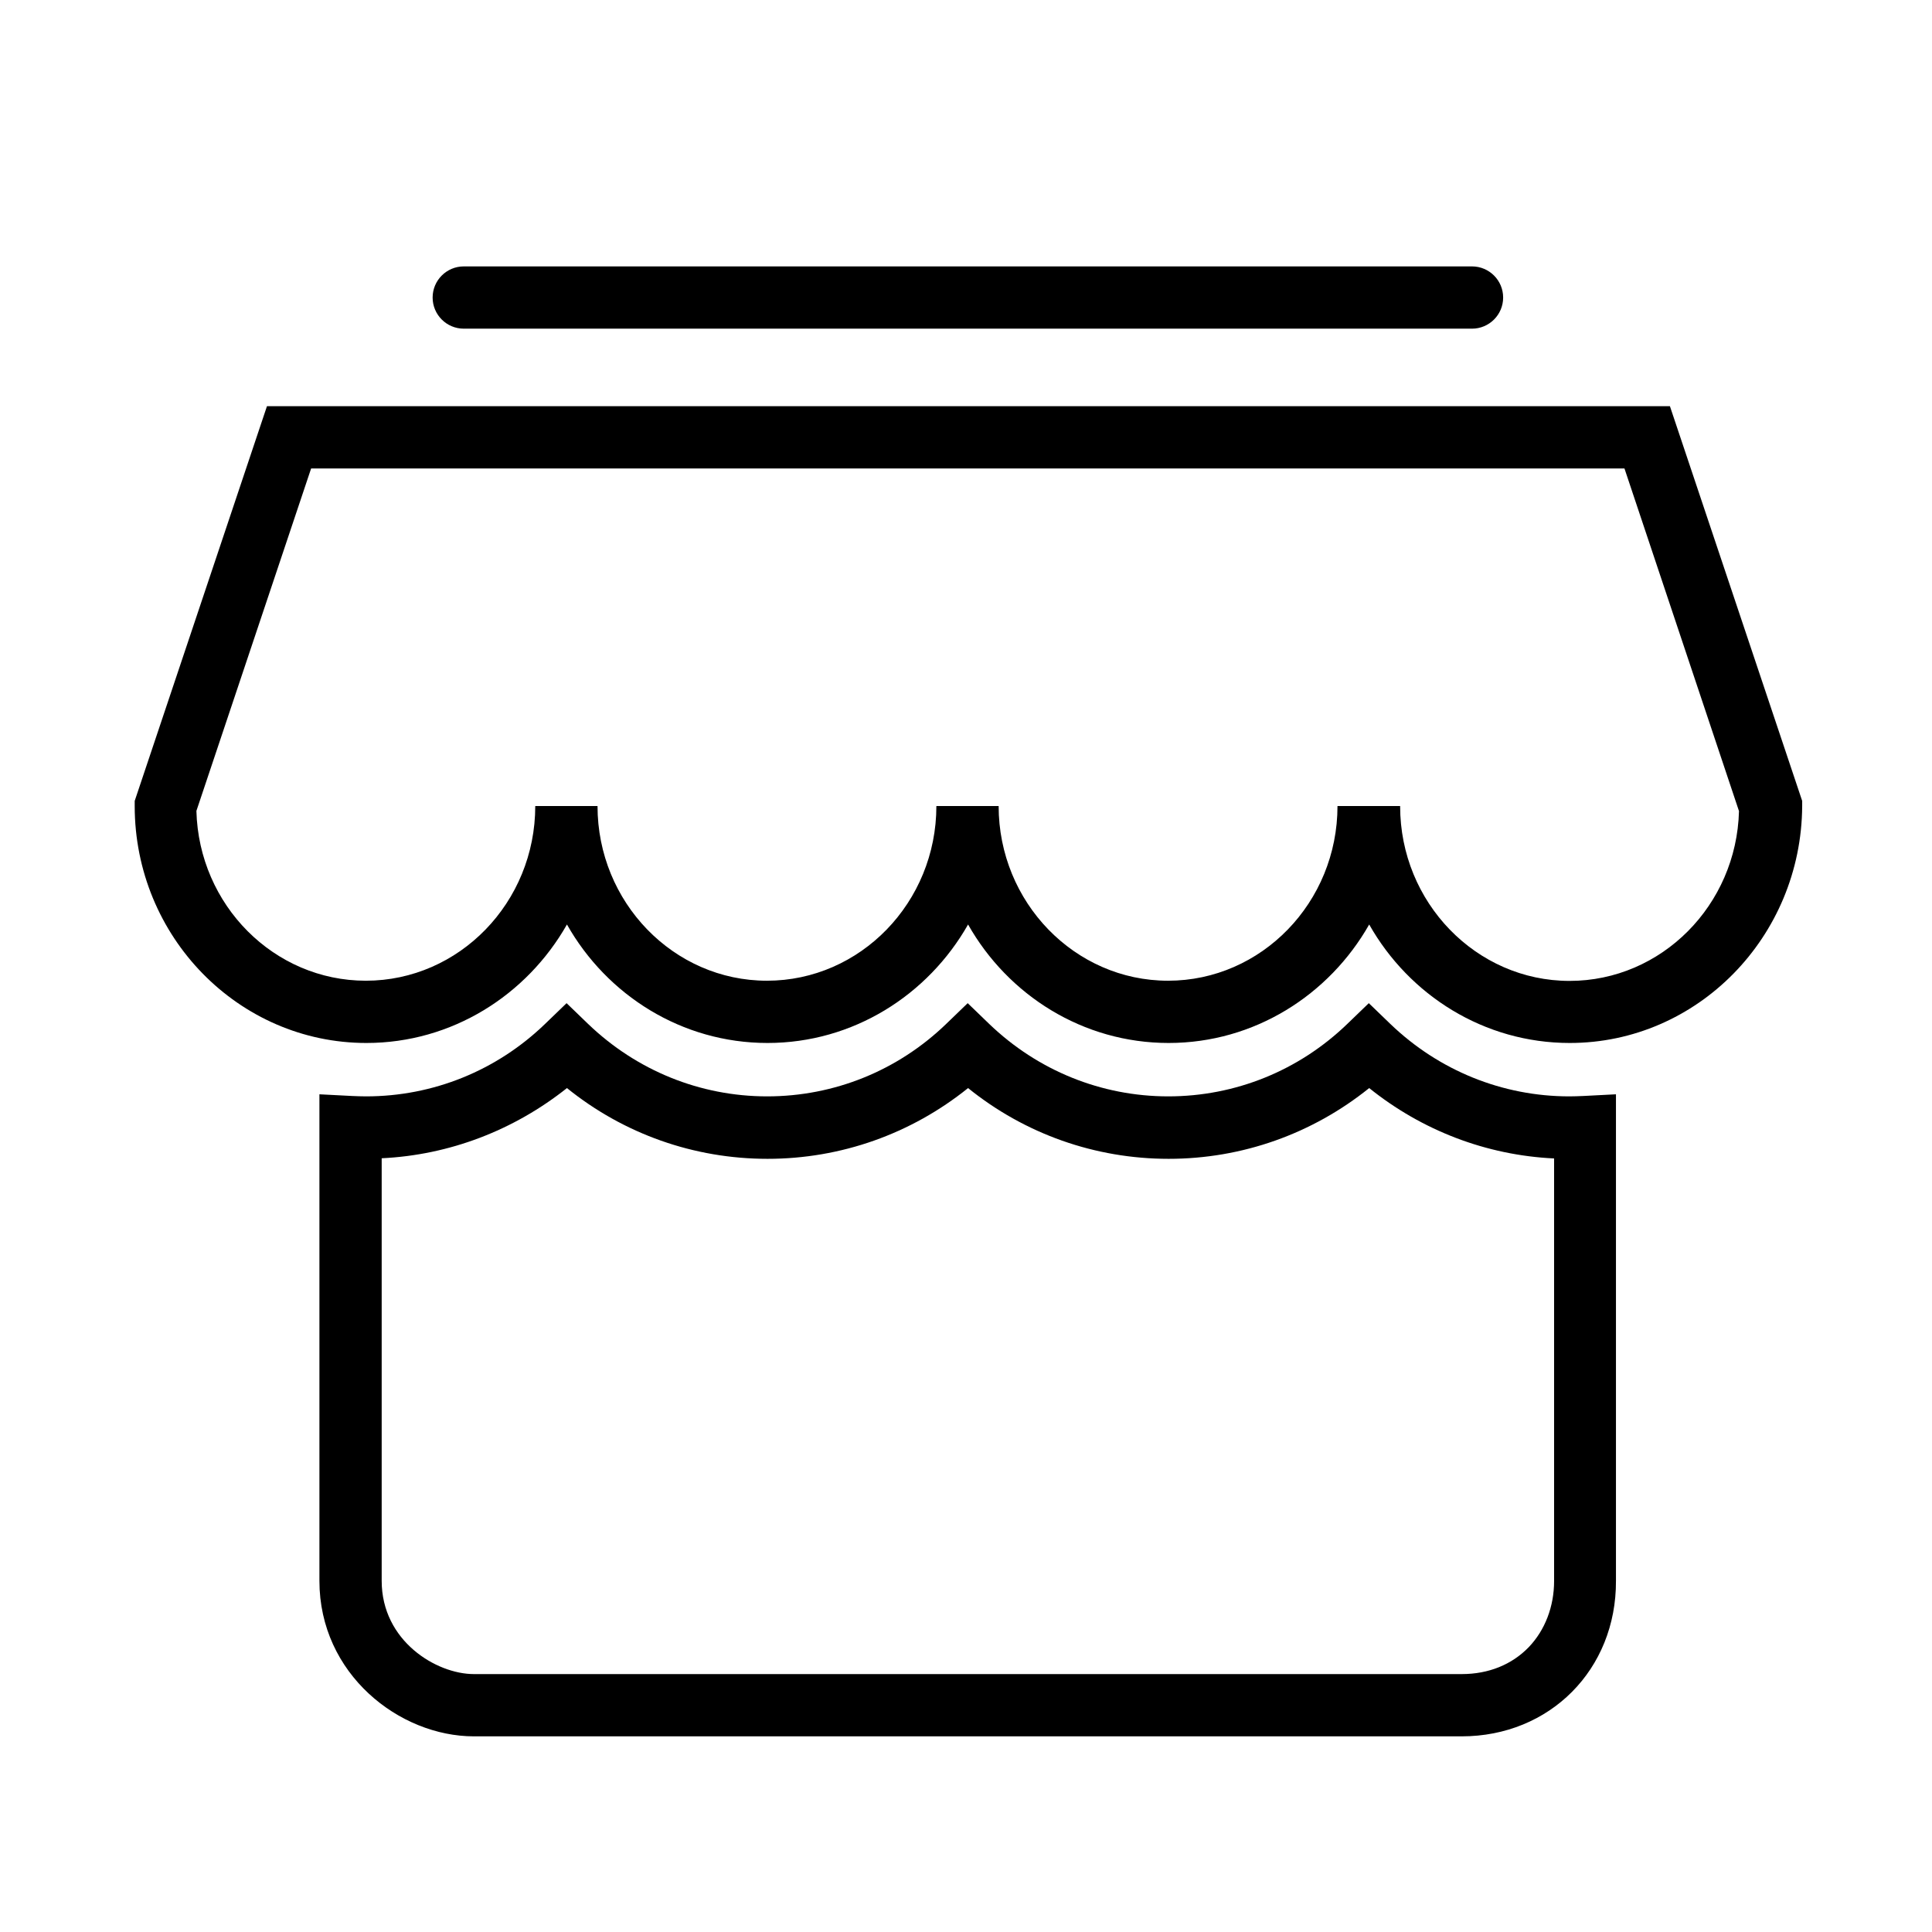 <?xml version="1.0" standalone="no"?><!DOCTYPE svg PUBLIC "-//W3C//DTD SVG 1.1//EN" "http://www.w3.org/Graphics/SVG/1.1/DTD/svg11.dtd"><svg t="1537349181543" class="icon" style="" viewBox="0 0 1024 1024" version="1.1" xmlns="http://www.w3.org/2000/svg" p-id="1964" xmlns:xlink="http://www.w3.org/1999/xlink" width="128" height="128"><defs><style type="text/css"></style></defs><path d="M832 552.8c-45.4 0-85.1-25.3-106.3-62.8-21.3 37.5-61 62.8-106.3 62.8-45.4 0-85.1-25.3-106.3-62.8-21.3 37.5-61 62.8-106.3 62.8-45.4 0-85.1-25.3-106.3-62.8-21.3 37.5-61 62.8-106.3 62.8-67.7 0-122.8-56.3-122.8-125.6l0-2.7 70.1-209.2 743.6 0 70.1 209.2 0 2.7C954.8 496.5 899.7 552.8 832 552.8zM742.1 427.3c0 51 40.3 92.6 89.8 92.6 48.7 0 88.5-40.1 89.8-90L861 248.3 164.9 248.3l-60.8 181.5c1.3 49.9 41.1 90 89.8 90 49.5 0 89.8-41.5 89.8-92.6l33 0c0 51 40.3 92.6 89.8 92.6 49.5 0 89.8-41.5 89.8-92.6l33 0c0 51 40.3 92.6 89.8 92.6 49.5 0 89.8-41.5 89.8-92.6L742.1 427.2z" p-id="1965"></path><path d="M774.7 920.3 251.2 920.3c-39.6 0-81.9-33.1-81.9-82.4L169.3 580l17.4 0.9c2.5 0.1 4.9 0.2 7.3 0.2 35.5 0 69.2-13.6 94.9-38.4l11.4-11 11.4 11c25.7 24.7 59.4 38.4 94.9 38.4 35.5 0 69.2-13.6 94.9-38.4l11.4-11 11.4 11c25.7 24.7 59.4 38.4 94.9 38.4 35.5 0 69.2-13.6 94.9-38.4l11.4-11 11.4 11c25.7 24.7 59.4 38.4 94.9 38.4 2.4 0 4.8-0.1 7.3-0.2l17.4-0.9 0 257.9C856.7 884.9 821.4 920.3 774.7 920.3zM202.3 613.9l0 224c0 31.8 28.9 49.4 48.9 49.4l523.5 0c14.3 0 26.6-5 35.6-14.3 8.6-9 13.4-21.5 13.4-35l0-224c-35.9-1.7-70-14.8-98-37.3-30.2 24.3-67.4 37.5-106.3 37.5-39 0-76.2-13.2-106.3-37.5-30.2 24.3-67.4 37.5-106.3 37.5-39 0-76.2-13.2-106.3-37.5C272.3 599.1 238.2 612.2 202.3 613.9z" p-id="1966"></path><path d="M780.2 174.2 245.8 174.2c-9.1 0-16.5-7.4-16.5-16.5s7.4-16.5 16.5-16.5l534.4 0c9.1 0 16.5 7.4 16.5 16.5S789.3 174.2 780.2 174.2z" p-id="1967"></path></svg>